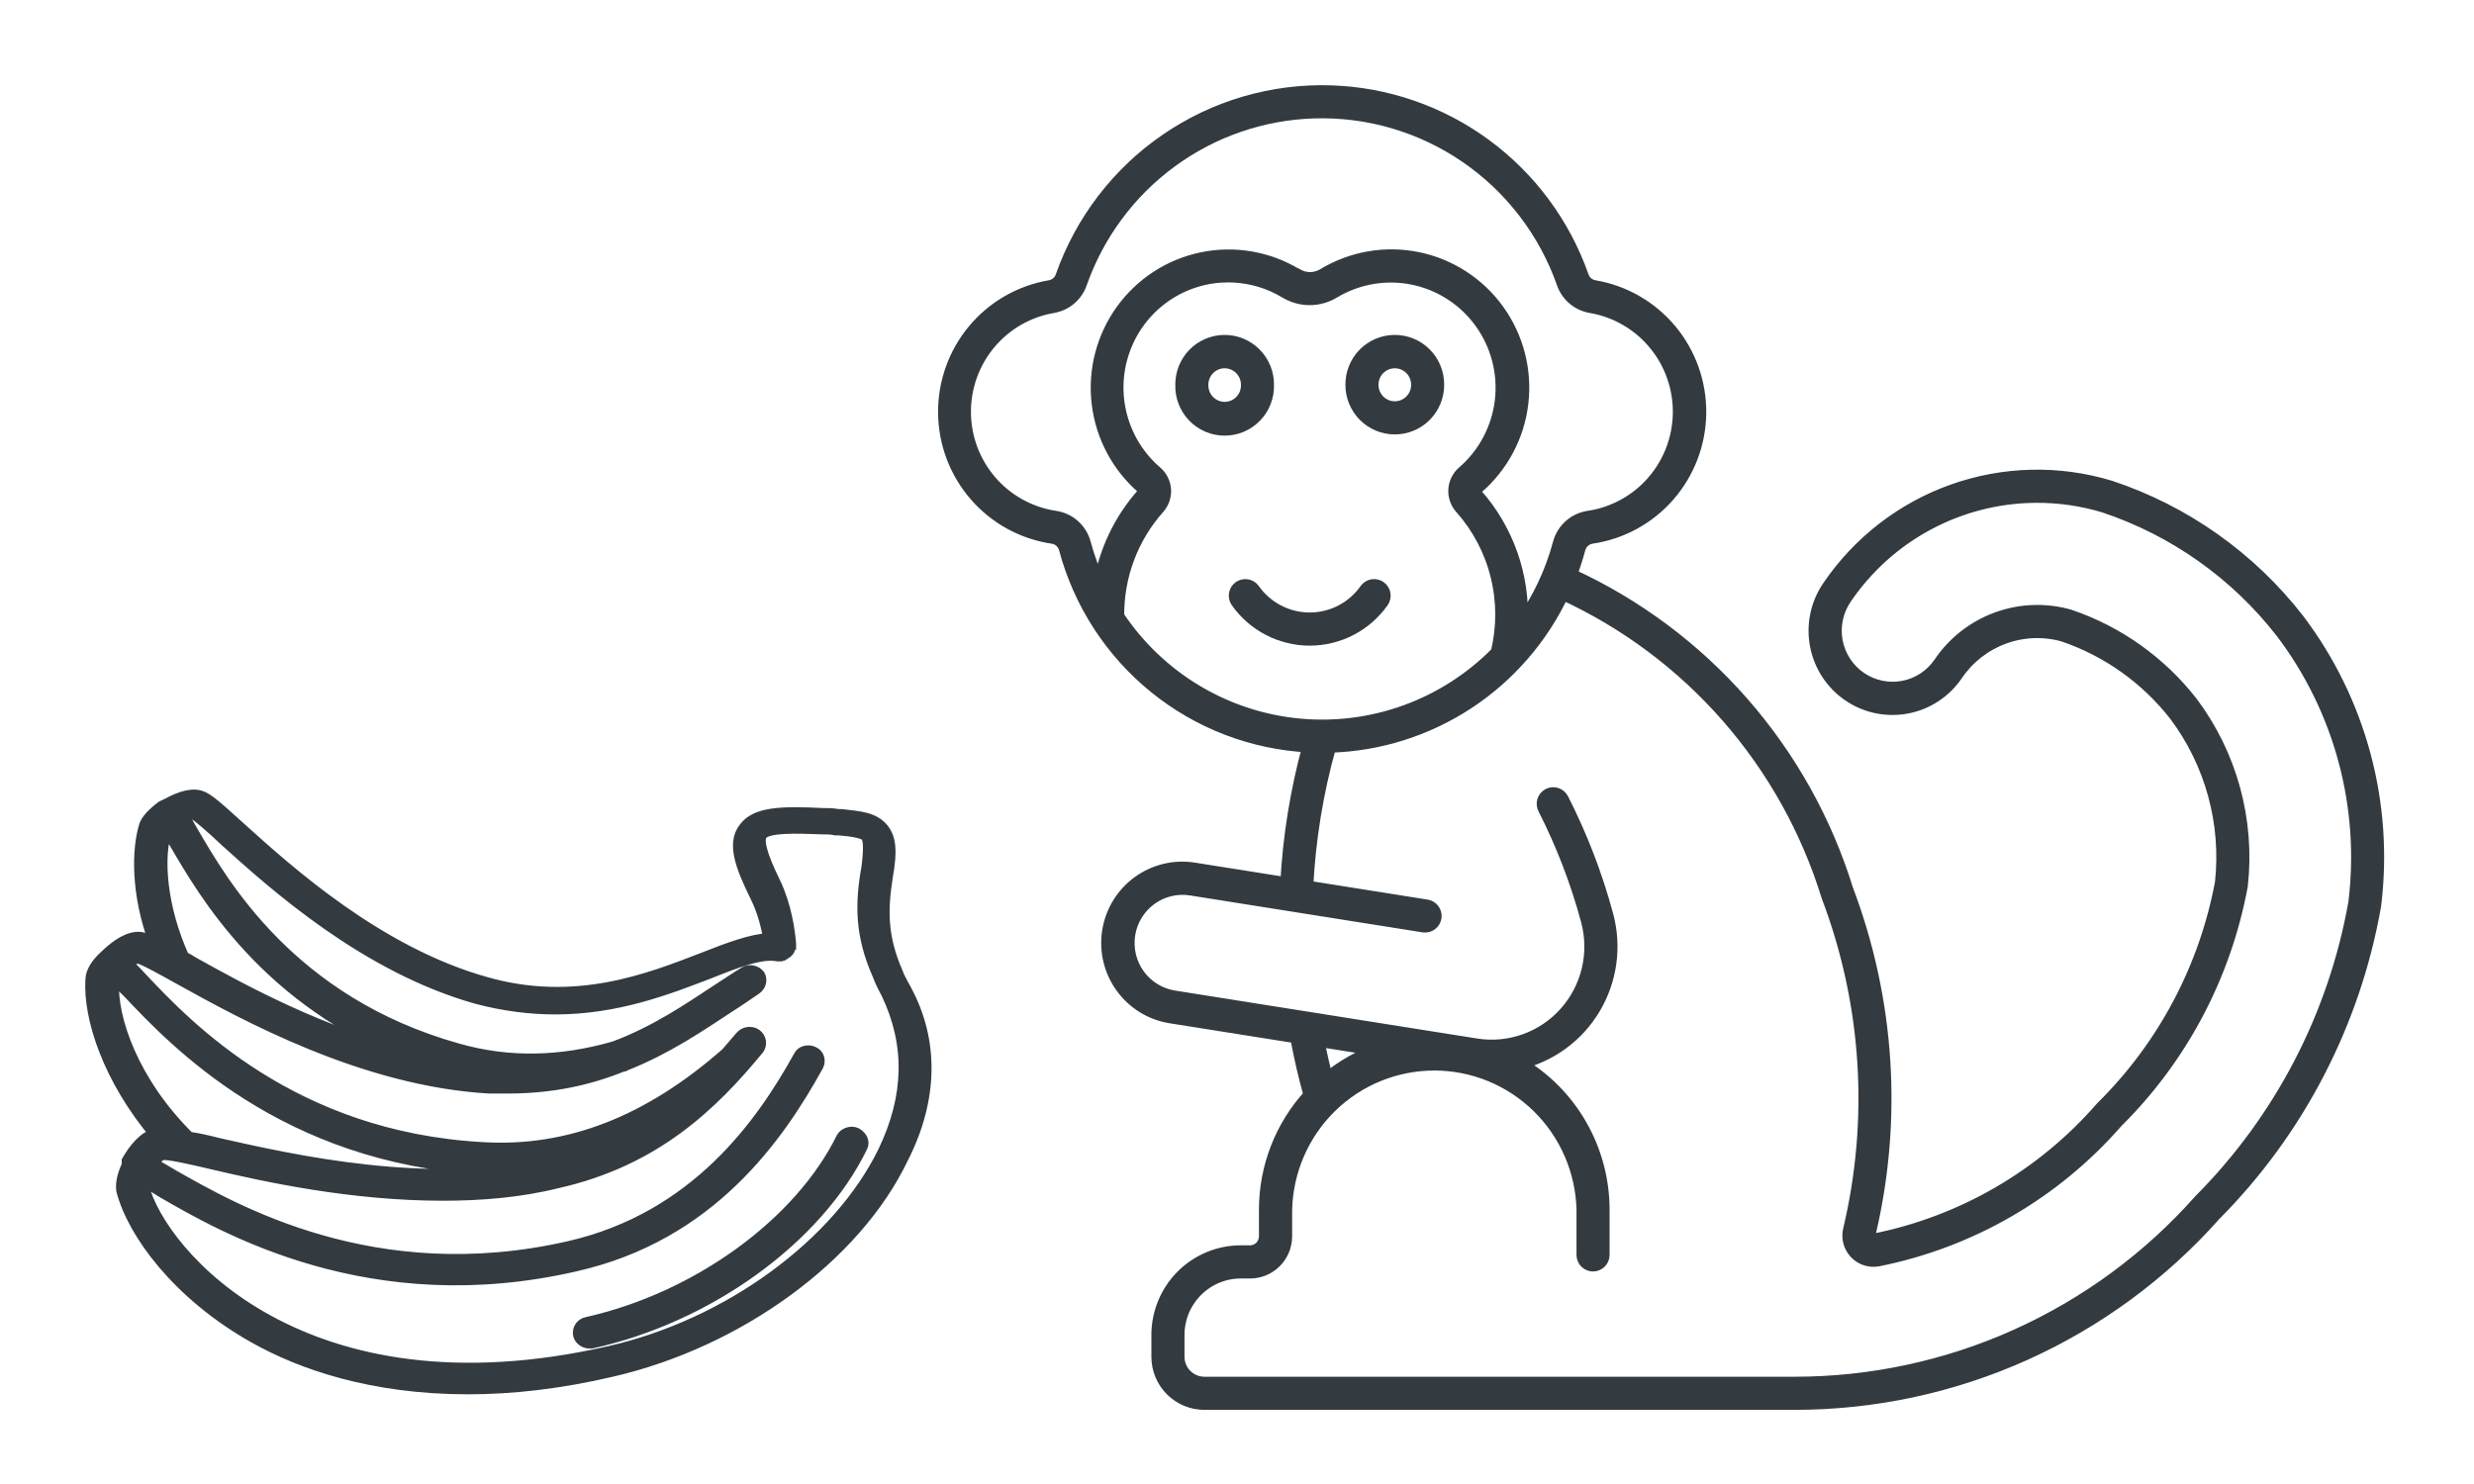 <svg width="135" height="81" viewBox="0 0 135 81" fill="none" xmlns="http://www.w3.org/2000/svg">
<g filter="url(#filter0_d_109332_285)">
<path d="M49.398 50.054C49.218 49.714 49.038 49.43 48.918 49.089C48.077 47.157 48.077 45.68 48.377 43.806C48.617 42.442 48.557 41.76 48.137 41.249C47.656 40.681 46.935 40.624 45.914 40.511H45.734C45.434 40.454 45.133 40.454 44.893 40.454C42.551 40.34 41.229 40.397 40.629 41.249C40.028 42.044 40.448 43.237 41.289 44.942C41.71 45.794 41.89 46.646 42.01 47.271C40.989 47.328 39.788 47.782 38.346 48.35C35.403 49.486 31.378 51.077 26.453 49.657C20.626 48.009 15.761 43.635 13.118 41.249C11.857 40.113 11.316 39.602 10.896 39.488C10.295 39.318 9.514 39.715 9.094 39.943L8.853 40.056C8.553 40.283 8.132 40.624 7.952 41.022C7.532 42.328 7.472 44.771 8.493 47.498C8.132 47.328 7.892 47.271 7.652 47.214C7.051 47.157 6.391 47.612 5.85 48.123L5.67 48.293C5.369 48.578 5.009 49.032 5.009 49.486C4.889 51.588 5.97 54.883 8.553 57.951H8.493C7.892 58.065 7.352 58.746 6.991 59.371V59.598C6.811 59.996 6.631 60.507 6.691 60.962C7.292 63.291 9.754 66.643 13.899 68.972C16.422 70.392 20.266 71.755 25.552 71.755C27.894 71.755 30.537 71.471 33.42 70.79C40.268 69.199 46.635 64.597 49.218 59.201C50.84 56.019 50.9 52.838 49.398 50.054ZM9.033 41.306C9.033 41.306 9.094 41.249 9.094 41.192C9.214 41.42 9.394 41.704 9.574 41.988C11.136 44.658 14.56 50.679 22.608 53.69C17.623 52.497 13.178 50.054 10.535 48.578C10.355 48.464 10.175 48.35 9.995 48.293C8.733 45.51 8.553 42.783 9.033 41.306ZM6.15 49.6C6.15 49.6 6.15 49.486 6.27 49.373C6.451 49.543 6.751 49.884 7.051 50.168C9.574 52.838 15.521 59.144 26.393 59.769C26.753 59.769 27.053 59.769 27.414 59.769C28.495 59.769 29.636 59.655 30.657 59.428C30.537 59.485 30.357 59.485 30.237 59.541C23.449 61.075 15.941 59.371 11.917 58.462C11.256 58.292 10.715 58.178 10.295 58.121C7.231 55.11 6.03 51.588 6.15 49.6ZM48.257 58.86C45.794 63.916 39.788 68.347 33.24 69.824C16.542 73.63 8.733 64.484 7.772 60.734C7.772 60.678 7.772 60.621 7.832 60.45C8.132 60.564 8.493 60.791 8.853 61.019C12.277 63.007 20.266 67.608 31.378 65.052C38.706 63.404 42.431 58.065 44.593 54.145C44.713 53.917 44.653 53.577 44.353 53.463C44.112 53.349 43.752 53.406 43.632 53.69C41.59 57.383 37.986 62.496 31.078 64.086C20.386 66.529 12.697 62.041 9.394 60.166C8.913 59.882 8.553 59.655 8.253 59.541C8.493 59.201 8.733 58.973 8.853 58.973C9.154 58.917 10.415 59.201 11.616 59.485C14.499 60.166 19.185 61.189 24.17 61.189C26.212 61.189 28.375 61.019 30.417 60.507C35.703 59.314 38.827 56.303 41.349 53.236C41.529 53.008 41.469 52.668 41.229 52.497C40.989 52.327 40.629 52.384 40.448 52.611C40.208 52.895 39.908 53.236 39.667 53.52C35.403 57.269 31.018 58.973 26.333 58.689C15.941 58.121 10.175 52.043 7.712 49.43C7.352 49.032 7.111 48.805 6.871 48.578C7.171 48.35 7.412 48.237 7.532 48.237C7.832 48.293 8.853 48.861 9.874 49.43C13.358 51.361 19.845 54.94 26.693 55.338C27.053 55.338 27.354 55.338 27.714 55.338C30.117 55.338 32.159 54.883 33.961 54.145H34.021C34.081 54.145 34.081 54.088 34.141 54.088C36.424 53.179 38.226 51.929 39.788 50.907C40.328 50.566 40.809 50.225 41.229 49.941C41.469 49.77 41.529 49.486 41.409 49.259C41.229 49.032 40.929 48.975 40.689 49.089C40.208 49.373 39.727 49.714 39.187 50.054C37.625 51.077 35.823 52.327 33.541 53.179C30.597 54.031 27.714 54.088 24.951 53.293C15.821 50.736 12.097 44.203 10.475 41.42C10.235 41.022 10.115 40.738 9.934 40.511C10.235 40.397 10.415 40.34 10.535 40.34C10.775 40.454 11.556 41.136 12.337 41.874C14.98 44.26 19.966 48.748 26.032 50.452C27.534 50.85 28.976 51.02 30.297 51.02C33.661 51.02 36.424 49.941 38.646 49.089C40.208 48.464 41.529 47.953 42.431 48.123H42.491H42.551C42.551 48.123 42.551 48.123 42.611 48.123C42.671 48.123 42.671 48.123 42.731 48.066C42.731 48.066 42.791 48.066 42.791 48.009C42.851 48.009 42.851 47.953 42.911 47.953L42.971 47.896C42.971 47.896 43.031 47.839 43.031 47.782C43.031 47.725 43.031 47.725 43.091 47.669C43.091 47.669 43.091 47.669 43.091 47.612V47.555V47.498C43.031 46.816 42.851 45.453 42.25 44.203C41.95 43.578 41.169 41.988 41.529 41.533C41.83 41.079 43.452 41.136 44.893 41.192C45.133 41.192 45.374 41.192 45.614 41.249H45.794C46.575 41.306 47.116 41.42 47.296 41.59C47.476 41.817 47.476 42.385 47.356 43.351C46.996 45.339 46.996 47.044 47.957 49.202C48.077 49.543 48.257 49.884 48.437 50.225C49.759 53.008 49.699 55.849 48.257 58.86Z" fill="#333B41" stroke="#333B41" stroke-width="0.7"/>
<path d="M46.696 57.894C46.456 57.78 46.096 57.894 45.976 58.121C43.693 62.779 38.107 66.87 32.04 68.233C31.74 68.29 31.56 68.574 31.62 68.858C31.68 69.085 31.92 69.255 32.16 69.255C32.22 69.255 32.22 69.255 32.28 69.255C38.708 67.835 44.594 63.518 46.997 58.575C47.117 58.348 46.997 58.064 46.696 57.894Z" fill="#333B41" stroke="#333B41" stroke-width="0.7"/>
<path d="M72.626 1.008C69.428 0.905 66.282 1.828 63.642 3.641C61.002 5.454 59.005 8.064 57.942 11.092C57.892 11.235 57.805 11.361 57.69 11.458C57.575 11.555 57.436 11.619 57.288 11.643C55.667 11.919 54.197 12.766 53.143 14.032C52.089 15.299 51.52 16.902 51.538 18.552C51.557 20.202 52.162 21.792 53.244 23.034C54.326 24.277 55.814 25.091 57.441 25.33C57.603 25.354 57.754 25.424 57.877 25.534C57.999 25.643 58.087 25.786 58.129 25.945C58.925 28.921 60.64 31.567 63.028 33.503C65.416 35.44 68.354 36.566 71.419 36.721C70.75 39.175 70.345 41.693 70.21 44.233L65.149 43.43C64.082 43.261 62.992 43.524 62.118 44.161C61.245 44.799 60.659 45.758 60.49 46.83C60.321 47.901 60.583 48.995 61.218 49.872C61.853 50.749 62.809 51.337 63.876 51.507L70.749 52.597C70.945 53.666 71.188 54.725 71.48 55.771C69.915 57.479 69.047 59.715 69.048 62.035V63.481C69.047 63.705 68.959 63.919 68.802 64.076C68.645 64.234 68.432 64.323 68.21 64.323H67.708C67.113 64.323 66.524 64.44 65.975 64.668C65.425 64.897 64.925 65.231 64.505 65.653C64.084 66.075 63.75 66.577 63.523 67.128C63.295 67.68 63.178 68.271 63.178 68.868V70.054C63.178 70.389 63.243 70.721 63.371 71.03C63.499 71.34 63.686 71.621 63.923 71.858C64.159 72.094 64.439 72.282 64.748 72.41C65.056 72.538 65.387 72.604 65.72 72.603H97.923C102.252 72.604 106.532 71.686 110.483 69.91C114.434 68.133 117.966 65.539 120.848 62.296C125.41 57.704 128.459 51.818 129.582 45.432C130.273 39.885 128.773 34.287 125.404 29.836C122.774 26.448 119.2 23.919 115.137 22.573C112.33 21.724 109.327 21.796 106.564 22.779C103.801 23.761 101.423 25.603 99.774 28.036C99.46 28.497 99.241 29.015 99.127 29.562C99.013 30.108 99.008 30.671 99.112 31.22C99.215 31.768 99.425 32.291 99.73 32.757C100.035 33.224 100.429 33.626 100.888 33.94C101.348 34.254 101.865 34.474 102.409 34.587C102.953 34.7 103.515 34.705 104.061 34.6C104.607 34.496 105.127 34.284 105.592 33.977C106.056 33.671 106.456 33.275 106.768 32.813C107.395 31.888 108.296 31.185 109.343 30.802C110.39 30.418 111.53 30.375 112.603 30.678C115.011 31.501 117.128 33.008 118.699 35.016C120.667 37.637 121.567 40.913 121.214 44.176C120.343 48.846 118.066 53.135 114.689 56.463C111.458 60.178 107.093 62.715 102.276 63.679C102.236 63.687 102.195 63.685 102.157 63.672C102.118 63.66 102.083 63.639 102.055 63.609C102.027 63.58 102.007 63.545 101.996 63.506C101.985 63.467 101.984 63.425 101.993 63.386C103.479 57.132 103.056 50.574 100.78 44.565C99.615 40.795 97.669 37.315 95.072 34.353C92.474 31.39 89.283 29.012 85.706 27.372C85.884 26.905 86.037 26.428 86.166 25.945C86.209 25.786 86.297 25.643 86.419 25.534C86.542 25.424 86.693 25.353 86.855 25.329C88.482 25.09 89.97 24.276 91.052 23.033C92.133 21.79 92.738 20.201 92.756 18.55C92.774 16.9 92.204 15.298 91.15 14.031C90.096 12.765 88.626 11.918 87.005 11.643C86.857 11.618 86.718 11.554 86.603 11.457C86.488 11.361 86.401 11.234 86.351 11.092C85.342 8.219 83.491 5.718 81.042 3.919C78.593 2.119 75.659 1.105 72.626 1.008ZM71.683 2.114C74.646 2.018 77.563 2.873 80.01 4.554C82.457 6.234 84.308 8.654 85.293 11.462C85.409 11.79 85.61 12.082 85.875 12.306C86.141 12.53 86.462 12.679 86.804 12.737C88.165 12.968 89.399 13.679 90.284 14.742C91.169 15.806 91.647 17.151 91.632 18.536C91.617 19.922 91.11 21.256 90.203 22.3C89.295 23.344 88.046 24.028 86.681 24.23C86.305 24.285 85.954 24.449 85.67 24.703C85.386 24.956 85.182 25.287 85.084 25.655C84.664 27.227 83.964 28.71 83.017 30.031C83.145 27.442 82.252 24.907 80.531 22.974C80.511 22.948 80.498 22.918 80.49 22.886C80.482 22.854 80.481 22.82 80.487 22.788C80.493 22.755 80.505 22.724 80.523 22.697C80.54 22.669 80.564 22.645 80.591 22.627C81.958 21.452 82.835 19.805 83.048 18.011C83.261 16.218 82.794 14.409 81.741 12.945C80.688 11.481 79.125 10.467 77.363 10.106C75.6 9.744 73.766 10.061 72.225 10.993C72.002 11.128 71.746 11.2 71.486 11.2C71.225 11.2 70.969 11.128 70.746 10.993H70.73C69.189 10.065 67.357 9.751 65.596 10.114C63.836 10.476 62.276 11.49 61.224 12.953C60.172 14.416 59.706 16.222 59.918 18.014C60.13 19.805 61.004 21.452 62.367 22.627C62.39 22.65 62.408 22.677 62.421 22.706C62.433 22.736 62.44 22.768 62.44 22.801C62.44 22.833 62.433 22.865 62.421 22.895C62.408 22.925 62.39 22.952 62.367 22.974C61.13 24.366 60.312 26.081 60.008 27.921C59.664 27.192 59.386 26.434 59.176 25.655C59.078 25.287 58.875 24.957 58.592 24.703C58.309 24.45 57.958 24.286 57.583 24.23C56.217 24.028 54.968 23.344 54.061 22.3C53.153 21.256 52.646 19.922 52.632 18.536C52.617 17.151 53.095 15.806 53.98 14.742C54.865 13.679 56.099 12.968 57.459 12.737C57.801 12.678 58.121 12.53 58.386 12.306C58.651 12.081 58.852 11.79 58.967 11.462C59.902 8.799 61.616 6.481 63.885 4.813C66.153 3.145 68.872 2.204 71.683 2.114ZM66.815 11.07C66.971 11.064 67.127 11.064 67.282 11.07C68.297 11.114 69.285 11.413 70.155 11.94C70.551 12.179 71.004 12.305 71.465 12.305C71.926 12.305 72.379 12.179 72.775 11.94C74.078 11.155 75.628 10.89 77.117 11.197C78.605 11.505 79.925 12.362 80.814 13.6C81.703 14.838 82.097 16.366 81.918 17.881C81.738 19.396 80.998 20.789 79.845 21.783C79.709 21.9 79.599 22.044 79.519 22.205C79.439 22.366 79.393 22.542 79.382 22.721C79.37 22.901 79.395 23.081 79.454 23.251C79.513 23.421 79.605 23.577 79.725 23.711C80.668 24.77 81.34 26.044 81.683 27.424C82.025 28.802 82.028 30.245 81.69 31.625C80.291 33.046 78.595 34.138 76.725 34.819C74.854 35.501 72.855 35.757 70.874 35.567C68.893 35.377 66.979 34.747 65.27 33.722C63.562 32.697 62.102 31.304 60.996 29.642C60.97 27.456 61.761 25.34 63.212 23.711C63.331 23.576 63.423 23.419 63.481 23.249C63.539 23.079 63.563 22.899 63.551 22.719C63.539 22.54 63.491 22.364 63.41 22.203C63.33 22.043 63.218 21.9 63.082 21.783C62.153 20.986 61.485 19.925 61.166 18.74C60.847 17.556 60.892 16.302 61.296 15.143C61.699 13.985 62.442 12.976 63.426 12.248C64.41 11.521 65.591 11.109 66.813 11.067L66.815 11.07ZM111.06 23.096C112.33 23.084 113.593 23.265 114.81 23.631C118.656 24.911 122.037 27.307 124.528 30.516C127.714 34.726 129.137 40.019 128.493 45.267C127.402 51.429 124.453 57.108 120.045 61.534C117.266 64.667 113.859 67.174 110.047 68.891C106.235 70.608 102.104 71.495 97.926 71.495H65.723C65.535 71.495 65.348 71.458 65.173 71.386C64.999 71.314 64.84 71.208 64.707 71.074C64.573 70.94 64.467 70.781 64.395 70.606C64.322 70.431 64.285 70.243 64.285 70.054V68.868C64.285 68.417 64.374 67.97 64.546 67.553C64.718 67.136 64.971 66.757 65.289 66.438C65.607 66.119 65.984 65.866 66.4 65.693C66.816 65.521 67.261 65.432 67.711 65.433H68.212C68.468 65.433 68.721 65.383 68.957 65.285C69.193 65.187 69.407 65.043 69.588 64.862C69.769 64.681 69.912 64.466 70.01 64.229C70.108 63.992 70.158 63.738 70.159 63.482V62.035C70.208 59.909 71.084 57.887 72.599 56.4C74.114 54.914 76.149 54.082 78.267 54.082C80.385 54.082 82.42 54.914 83.935 56.4C85.45 57.887 86.326 59.909 86.376 62.035V64.511C86.38 64.656 86.44 64.793 86.543 64.893C86.646 64.993 86.784 65.05 86.928 65.05C87.072 65.05 87.21 64.993 87.313 64.893C87.416 64.793 87.476 64.656 87.481 64.511V62.035C87.481 60.414 87.057 58.822 86.252 57.418C85.447 56.013 84.289 54.846 82.893 54.032C83.743 53.83 84.544 53.459 85.249 52.941C85.953 52.423 86.546 51.768 86.994 51.014C87.441 50.261 87.733 49.426 87.852 48.557C87.971 47.688 87.915 46.805 87.687 45.958C87.097 43.765 86.279 41.641 85.249 39.618C85.182 39.487 85.066 39.389 84.926 39.343C84.786 39.298 84.634 39.311 84.504 39.378C84.373 39.445 84.275 39.562 84.23 39.702C84.185 39.842 84.197 39.995 84.264 40.126C85.259 42.079 86.047 44.131 86.617 46.248C86.852 47.123 86.866 48.042 86.657 48.924C86.448 49.805 86.023 50.62 85.42 51.294C84.818 51.968 84.057 52.48 83.207 52.783C82.356 53.087 81.444 53.172 80.553 53.031L64.053 50.411C63.278 50.285 62.585 49.856 62.124 49.218C61.664 48.579 61.475 47.784 61.597 47.005C61.72 46.227 62.145 45.529 62.779 45.065C63.413 44.6 64.205 44.407 64.98 44.527L77.683 46.545C77.827 46.566 77.974 46.53 78.091 46.443C78.209 46.356 78.287 46.227 78.31 46.082C78.332 45.938 78.297 45.79 78.212 45.671C78.127 45.553 77.998 45.472 77.854 45.449L71.311 44.41C71.44 41.812 71.861 39.237 72.565 36.734C75.244 36.657 77.849 35.837 80.093 34.365C82.336 32.893 84.129 30.826 85.274 28.393C88.709 29.971 91.773 32.259 94.265 35.108C96.758 37.958 98.623 41.303 99.739 44.926C101.946 50.736 102.357 57.08 100.92 63.128C100.867 63.349 100.871 63.58 100.93 63.799C100.99 64.018 101.103 64.218 101.26 64.382C101.417 64.545 101.612 64.666 101.828 64.734C102.043 64.802 102.273 64.814 102.494 64.77C107.538 63.76 112.109 61.109 115.499 57.226C119.029 53.731 121.406 49.233 122.309 44.339C122.705 40.778 121.728 37.201 119.578 34.341C117.868 32.151 115.559 30.509 112.933 29.617C111.634 29.245 110.252 29.293 108.982 29.755C107.712 30.216 106.62 31.068 105.86 32.189C105.629 32.53 105.333 32.822 104.99 33.048C104.647 33.274 104.262 33.43 103.859 33.507C103.456 33.584 103.041 33.58 102.639 33.496C102.237 33.413 101.856 33.25 101.516 33.018C101.177 32.786 100.886 32.489 100.661 32.145C100.436 31.8 100.281 31.415 100.204 31.01C100.127 30.605 100.131 30.189 100.215 29.785C100.298 29.381 100.46 28.998 100.691 28.658C101.843 26.959 103.388 25.565 105.194 24.597C107 23.628 109.013 23.113 111.06 23.096ZM71.914 52.782L75.213 53.305C74.188 53.667 73.234 54.209 72.397 54.905C72.215 54.202 72.055 53.494 71.917 52.782H71.914Z" fill="#333B41" stroke="#333B41" stroke-width="0.7"/>
<path d="M76.068 14.631C75.449 14.642 74.86 14.898 74.429 15.343C73.998 15.789 73.759 16.387 73.766 17.009C73.766 17.633 74.013 18.231 74.453 18.673C74.892 19.114 75.489 19.362 76.111 19.362C76.733 19.362 77.329 19.114 77.769 18.673C78.208 18.231 78.455 17.633 78.455 17.009C78.459 16.694 78.399 16.381 78.28 16.09C78.161 15.799 77.985 15.534 77.762 15.313C77.54 15.091 77.275 14.916 76.984 14.799C76.693 14.682 76.381 14.625 76.068 14.631ZM76.087 15.753C76.253 15.749 76.418 15.779 76.572 15.841C76.726 15.903 76.866 15.995 76.984 16.112C77.102 16.229 77.195 16.369 77.258 16.523C77.321 16.677 77.353 16.842 77.351 17.009C77.351 17.172 77.319 17.334 77.257 17.485C77.194 17.636 77.103 17.773 76.988 17.889C76.873 18.005 76.736 18.096 76.586 18.159C76.435 18.221 76.274 18.254 76.111 18.254C75.948 18.254 75.787 18.221 75.636 18.159C75.486 18.096 75.349 18.005 75.234 17.889C75.119 17.773 75.028 17.636 74.966 17.485C74.903 17.334 74.871 17.172 74.871 17.009C74.868 16.68 74.994 16.364 75.222 16.129C75.45 15.894 75.761 15.759 76.087 15.753Z" fill="#333B41" stroke="#333B41" stroke-width="0.7"/>
<path d="M66.785 14.631C66.166 14.642 65.577 14.898 65.146 15.343C64.715 15.789 64.477 16.387 64.483 17.008C64.474 17.323 64.528 17.636 64.642 17.929C64.756 18.222 64.927 18.49 65.145 18.715C65.364 18.941 65.625 19.12 65.914 19.243C66.203 19.365 66.513 19.428 66.826 19.428C67.139 19.428 67.45 19.365 67.739 19.243C68.027 19.12 68.288 18.941 68.507 18.715C68.725 18.49 68.897 18.222 69.01 17.929C69.124 17.636 69.178 17.323 69.169 17.008C69.172 16.694 69.113 16.382 68.994 16.091C68.875 15.8 68.7 15.536 68.477 15.314C68.255 15.092 67.991 14.918 67.7 14.8C67.409 14.683 67.098 14.625 66.785 14.631ZM66.804 15.752C66.97 15.75 67.134 15.78 67.288 15.842C67.442 15.904 67.581 15.996 67.699 16.113C67.816 16.23 67.909 16.37 67.972 16.523C68.035 16.677 68.066 16.842 68.065 17.008C68.069 17.174 68.04 17.339 67.98 17.494C67.919 17.648 67.829 17.789 67.713 17.908C67.598 18.027 67.46 18.121 67.308 18.186C67.156 18.25 66.992 18.284 66.826 18.284C66.661 18.284 66.498 18.25 66.345 18.186C66.193 18.121 66.055 18.027 65.939 17.908C65.824 17.789 65.734 17.648 65.673 17.494C65.613 17.339 65.584 17.174 65.588 17.008C65.585 16.68 65.711 16.364 65.939 16.129C66.166 15.894 66.478 15.758 66.804 15.752Z" fill="#333B41" stroke="#333B41" stroke-width="0.7"/>
<path d="M67.498 28.826C67.947 29.464 68.542 29.985 69.233 30.344C69.923 30.703 70.69 30.891 71.468 30.891C72.246 30.891 73.013 30.703 73.703 30.344C74.394 29.985 74.989 29.464 75.438 28.826C75.52 28.706 75.551 28.558 75.526 28.415C75.5 28.271 75.419 28.143 75.3 28.059C75.182 27.975 75.035 27.942 74.891 27.965C74.748 27.989 74.62 28.068 74.534 28.186C74.188 28.679 73.728 29.081 73.195 29.359C72.661 29.636 72.069 29.781 71.468 29.781C70.867 29.781 70.275 29.636 69.741 29.359C69.207 29.081 68.748 28.679 68.401 28.186C68.316 28.068 68.188 27.989 68.044 27.965C67.901 27.942 67.754 27.975 67.635 28.059C67.517 28.143 67.436 28.271 67.41 28.415C67.384 28.558 67.416 28.706 67.498 28.826Z" fill="#333B41" stroke="#333B41" stroke-width="0.7"/>
</g>
<defs>
<filter id="filter0_d_109332_285" x="0.65" y="0.65" width="133.447" height="80.303" filterUnits="userSpaceOnUse" color-interpolation-filters="sRGB">
<feFlood flood-opacity="0" result="BackgroundImageFix"/>
<feColorMatrix in="SourceAlpha" type="matrix" values="0 0 0 0 0 0 0 0 0 0 0 0 0 0 0 0 0 0 127 0" result="hardAlpha"/>
<feOffset dy="4"/>
<feGaussianBlur stdDeviation="2"/>
<feComposite in2="hardAlpha" operator="out"/>
<feColorMatrix type="matrix" values="0 0 0 0 0 0 0 0 0 0 0 0 0 0 0 0 0 0 0.25 0"/>
<feBlend mode="normal" in2="BackgroundImageFix" result="effect1_dropShadow_109332_285"/>
<feBlend mode="normal" in="SourceGraphic" in2="effect1_dropShadow_109332_285" result="shape"/>
</filter>
</defs>
</svg>
